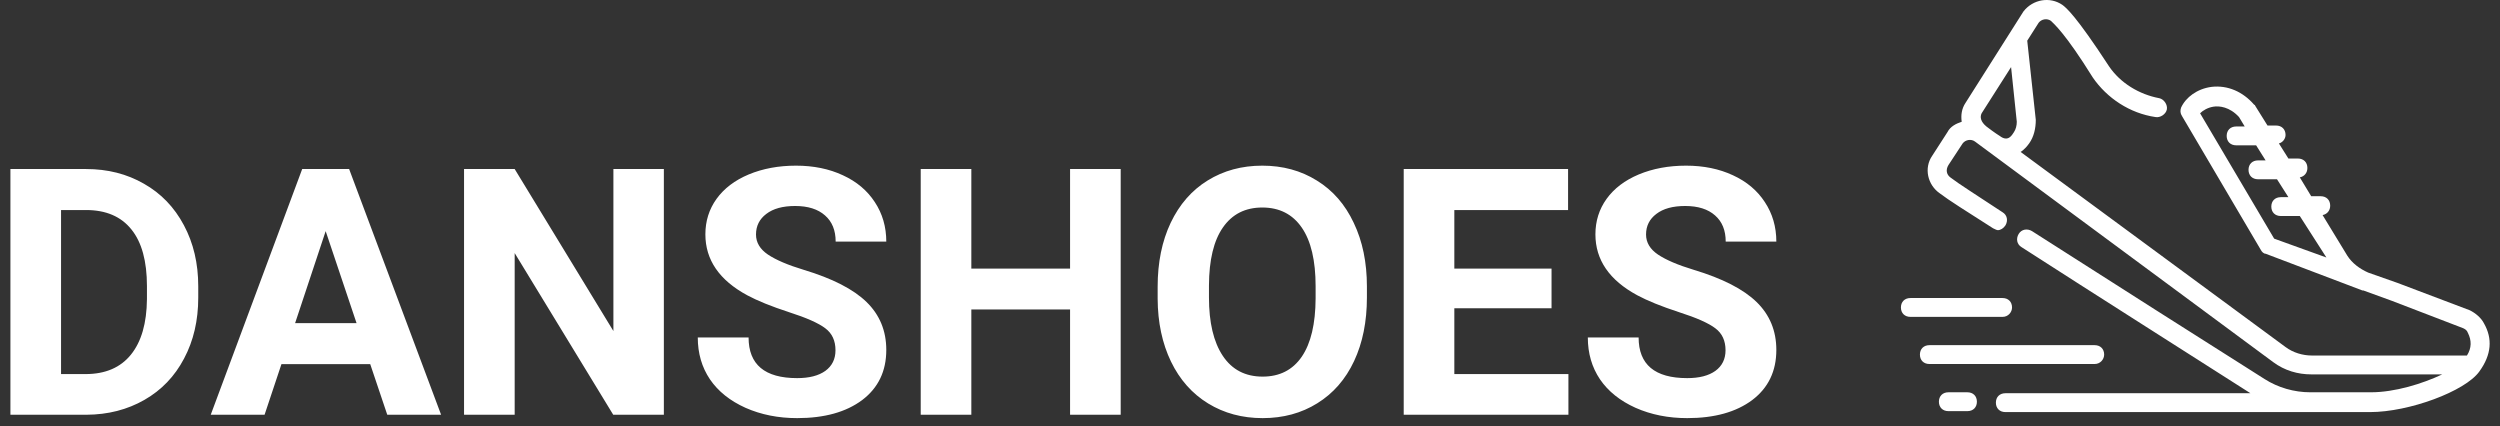 <?xml version="1.0" encoding="UTF-8"?>
<svg width="217" height="37" viewBox="0 0 217 37" fill="none" xmlns="http://www.w3.org/2000/svg">
<rect x="0" y="0" width="217" height="37" fill="#333333" stroke="none"/>
<path d="M182.641 30.778C182.641 30.287 182.311 29.96 181.817 29.96H167.473C166.978 29.96 166.649 30.287 166.649 30.778C166.649 31.269 166.978 31.596 167.473 31.596H181.817C182.311 31.596 182.641 31.187 182.641 30.778Z" fill="white"/>
<path d="M170.77 34.05H169.122C168.627 34.05 168.297 34.378 168.297 34.869C168.297 35.36 168.627 35.687 169.122 35.687H170.77C171.265 35.687 171.595 35.36 171.595 34.869C171.595 34.378 171.265 34.05 170.77 34.05Z" fill="white"/>
<path d="M174.645 26.687C174.645 26.196 174.315 25.869 173.821 25.869H165.824C165.33 25.869 165 26.196 165 26.687C165 27.178 165.33 27.505 165.824 27.505H173.821C174.315 27.505 174.645 27.096 174.645 26.687Z" fill="white"/>
<path d="M215.615 28.078C215.368 27.587 214.873 27.178 214.379 26.932L208.113 24.56L205.558 23.66C204.816 23.332 204.157 22.841 203.744 22.187L201.601 18.669C202.013 18.587 202.261 18.26 202.261 17.851C202.261 17.36 201.931 17.032 201.436 17.032H200.612L199.623 15.396C200.035 15.314 200.282 14.987 200.282 14.578C200.282 14.087 199.952 13.76 199.458 13.76H198.633L197.809 12.45C198.139 12.369 198.386 12.041 198.386 11.714C198.386 11.223 198.056 10.896 197.562 10.896H196.82L195.748 9.178C195.748 9.178 195.748 9.096 195.666 9.096C194.677 7.951 193.358 7.378 191.956 7.541C190.72 7.705 189.73 8.441 189.318 9.341C189.236 9.587 189.236 9.832 189.401 10.078L196.243 21.696C196.325 21.86 196.49 22.023 196.655 22.023L205.063 25.214H205.146L207.619 26.114L213.801 28.487C213.966 28.569 214.131 28.651 214.214 28.896C214.543 29.55 214.543 30.205 214.131 30.86H200.694C199.87 30.86 199.046 30.614 198.386 30.123L175.387 13.187C175.387 13.187 175.717 13.023 176.129 12.45C176.541 11.878 176.706 11.141 176.706 10.405L175.964 3.532L176.953 1.978C177.2 1.651 177.695 1.569 178.025 1.814C178.272 2.06 179.261 2.878 181.652 6.723C182.888 8.523 184.867 9.832 187.093 10.16C187.505 10.241 187.999 9.914 188.082 9.505C188.164 9.096 187.834 8.605 187.422 8.523C185.691 8.196 184.042 7.214 183.053 5.741C180.168 1.323 179.344 0.669 179.014 0.423C177.942 -0.313 176.458 -0.068 175.634 0.996L170.606 8.932C170.276 9.423 170.193 9.996 170.276 10.569C169.781 10.732 169.287 10.978 169.039 11.469L167.72 13.514C166.978 14.578 167.308 16.05 168.38 16.787C169.122 17.36 170.688 18.341 172.996 19.814C173.161 19.896 173.326 19.978 173.408 19.978C173.656 19.978 173.903 19.814 174.068 19.569C174.315 19.16 174.233 18.669 173.821 18.423C171.595 16.951 170.028 15.969 169.287 15.396C168.957 15.15 168.874 14.741 169.122 14.332L170.358 12.45C170.606 12.123 171.1 12.041 171.43 12.287L197.314 31.432C198.304 32.169 199.458 32.496 200.612 32.496H211.988C210.257 33.314 207.866 34.05 205.805 34.05H202.92H200.529C199.128 34.05 197.727 33.642 196.573 32.905C191.791 29.878 182.888 24.232 176.376 20.06C175.964 19.814 175.469 19.896 175.222 20.305C174.975 20.714 175.057 21.205 175.469 21.451C181.817 25.541 190.472 31.023 195.336 34.132H174.068C173.573 34.132 173.243 34.46 173.243 34.95C173.243 35.441 173.573 35.769 174.068 35.769H200.529H202.92H205.723C209.103 35.769 213.966 33.969 215.203 32.251C216.275 30.778 216.357 29.387 215.615 28.078ZM197.397 20.714L190.967 9.832C191.214 9.587 191.626 9.341 192.121 9.26C192.616 9.178 193.522 9.26 194.347 10.16L194.841 10.978H194.1C193.605 10.978 193.275 11.305 193.275 11.796C193.275 12.287 193.605 12.614 194.1 12.614H195.831L196.655 13.923H195.996C195.501 13.923 195.171 14.251 195.171 14.741C195.171 15.232 195.501 15.56 195.996 15.56H197.644L198.633 17.114H197.974C197.479 17.114 197.15 17.441 197.15 17.932C197.15 18.423 197.479 18.75 197.974 18.75H199.623L201.931 22.351L197.397 20.714ZM172.007 9.832L174.562 5.823L175.057 10.569C175.057 10.896 174.975 11.223 174.81 11.469C174.645 11.714 174.315 12.369 173.573 11.796C173.573 11.796 173.161 11.55 172.419 10.978C171.925 10.569 171.842 10.16 172.007 9.832Z" fill="white"/>
<path d="M0.904 36V14.672H7.467C9.342 14.672 11.017 15.097 12.491 15.946C13.976 16.786 15.133 17.987 15.963 19.55C16.793 21.102 17.208 22.87 17.208 24.852V25.834C17.208 27.816 16.798 29.579 15.977 31.122C15.167 32.665 14.02 33.861 12.535 34.711C11.051 35.56 9.376 35.99 7.511 36H0.904ZM5.299 18.231V32.47H7.423C9.142 32.47 10.455 31.908 11.363 30.785C12.271 29.662 12.735 28.056 12.755 25.966V24.838C12.755 22.67 12.306 21.029 11.407 19.916C10.509 18.793 9.195 18.231 7.467 18.231H5.299ZM32.135 31.605H24.43L22.965 36H18.292L26.231 14.672H30.304L38.287 36H33.614L32.135 31.605ZM25.616 28.046H30.948L28.268 20.062L25.616 28.046ZM57.623 36H53.228L44.674 21.967V36H40.279V14.672H44.674L53.243 28.734V14.672H57.623V36ZM72.52 30.404C72.52 29.574 72.228 28.939 71.642 28.5C71.056 28.051 70.001 27.582 68.478 27.094C66.954 26.596 65.748 26.107 64.859 25.629C62.438 24.32 61.227 22.558 61.227 20.341C61.227 19.189 61.549 18.163 62.193 17.265C62.848 16.356 63.78 15.648 64.991 15.141C66.212 14.633 67.579 14.379 69.093 14.379C70.616 14.379 71.974 14.657 73.165 15.214C74.356 15.761 75.279 16.537 75.934 17.543C76.598 18.549 76.93 19.691 76.93 20.971H72.535C72.535 19.994 72.228 19.237 71.612 18.7C70.997 18.153 70.133 17.88 69.019 17.88C67.945 17.88 67.11 18.109 66.515 18.568C65.919 19.018 65.621 19.613 65.621 20.355C65.621 21.049 65.968 21.63 66.661 22.099C67.364 22.567 68.394 23.007 69.752 23.417C72.252 24.169 74.073 25.102 75.216 26.215C76.358 27.328 76.93 28.715 76.93 30.375C76.93 32.221 76.231 33.671 74.835 34.726C73.439 35.77 71.559 36.293 69.195 36.293C67.555 36.293 66.061 35.995 64.713 35.399C63.365 34.794 62.335 33.969 61.622 32.924C60.919 31.879 60.567 30.668 60.567 29.291H64.977C64.977 31.645 66.383 32.821 69.195 32.821C70.24 32.821 71.056 32.611 71.642 32.191C72.228 31.762 72.52 31.166 72.52 30.404ZM97.276 36H92.882V26.859H84.312V36H79.918V14.672H84.312V23.314H92.882V14.672H97.276V36ZM118.648 25.819C118.648 27.919 118.277 29.76 117.535 31.342C116.793 32.924 115.729 34.145 114.342 35.004C112.965 35.863 111.383 36.293 109.596 36.293C107.828 36.293 106.251 35.868 104.864 35.019C103.478 34.169 102.403 32.958 101.642 31.386C100.88 29.804 100.494 27.987 100.484 25.936V24.882C100.484 22.782 100.86 20.936 101.612 19.345C102.374 17.743 103.443 16.518 104.82 15.668C106.207 14.809 107.789 14.379 109.566 14.379C111.344 14.379 112.921 14.809 114.298 15.668C115.685 16.518 116.754 17.743 117.506 19.345C118.268 20.936 118.648 22.777 118.648 24.867V25.819ZM114.195 24.852C114.195 22.616 113.795 20.917 112.994 19.755C112.193 18.593 111.051 18.012 109.566 18.012C108.092 18.012 106.954 18.588 106.153 19.74C105.353 20.883 104.947 22.562 104.938 24.779V25.819C104.938 27.997 105.338 29.686 106.139 30.888C106.939 32.089 108.092 32.69 109.596 32.69C111.07 32.69 112.203 32.113 112.994 30.961C113.785 29.799 114.186 28.109 114.195 25.893V24.852ZM134.674 26.757H126.236V32.47H136.139V36H121.842V14.672H136.109V18.231H126.236V23.314H134.674V26.757ZM149.776 30.404C149.776 29.574 149.483 28.939 148.897 28.5C148.312 28.051 147.257 27.582 145.733 27.094C144.21 26.596 143.004 26.107 142.115 25.629C139.693 24.32 138.482 22.558 138.482 20.341C138.482 19.189 138.805 18.163 139.449 17.265C140.104 16.356 141.036 15.648 142.247 15.141C143.468 14.633 144.835 14.379 146.349 14.379C147.872 14.379 149.229 14.657 150.421 15.214C151.612 15.761 152.535 16.537 153.189 17.543C153.854 18.549 154.186 19.691 154.186 20.971H149.791C149.791 19.994 149.483 19.237 148.868 18.7C148.253 18.153 147.389 17.88 146.275 17.88C145.201 17.88 144.366 18.109 143.771 18.568C143.175 19.018 142.877 19.613 142.877 20.355C142.877 21.049 143.224 21.63 143.917 22.099C144.62 22.567 145.65 23.007 147.008 23.417C149.508 24.169 151.329 25.102 152.472 26.215C153.614 27.328 154.186 28.715 154.186 30.375C154.186 32.221 153.487 33.671 152.091 34.726C150.694 35.77 148.814 36.293 146.451 36.293C144.811 36.293 143.316 35.995 141.969 35.399C140.621 34.794 139.591 33.969 138.878 32.924C138.175 31.879 137.823 30.668 137.823 29.291H142.232C142.232 31.645 143.639 32.821 146.451 32.821C147.496 32.821 148.312 32.611 148.897 32.191C149.483 31.762 149.776 31.166 149.776 30.404Z" fill="white"/>
</svg>

